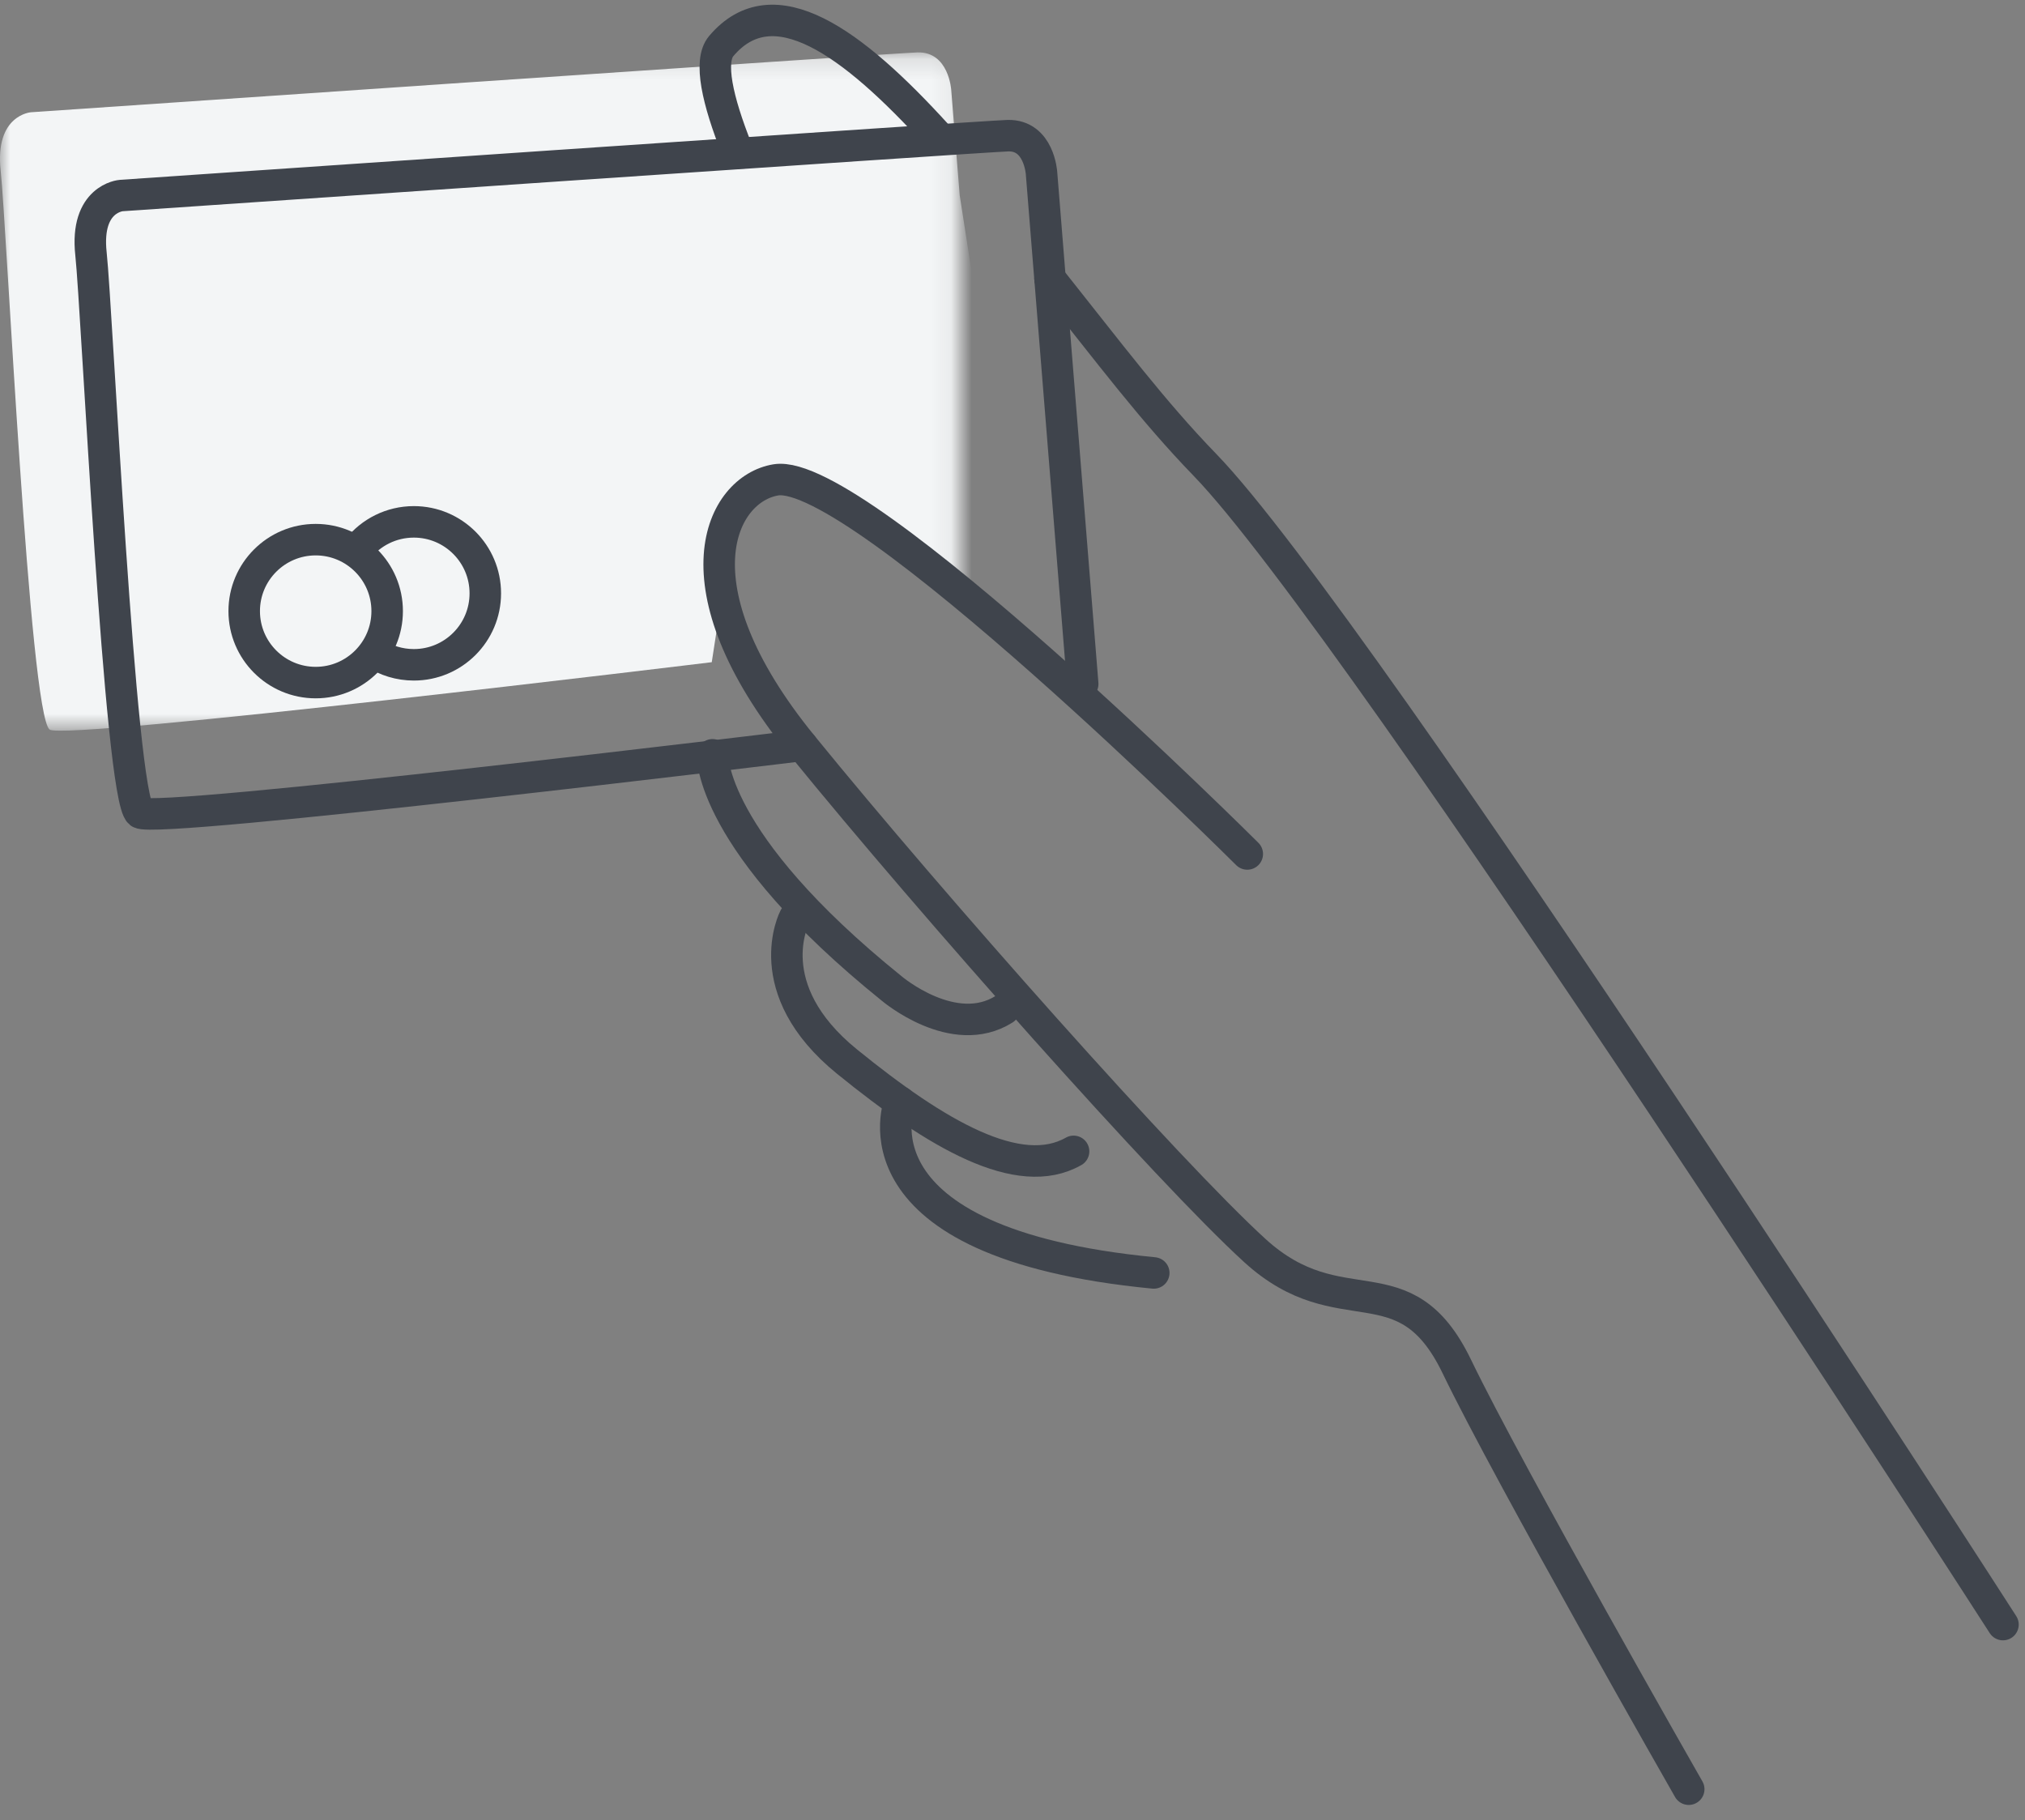 <?xml version="1.0" encoding="UTF-8"?>
<svg width="99px" height="89px" viewBox="0 0 99 89" version="1.1" xmlns="http://www.w3.org/2000/svg" xmlns:xlink="http://www.w3.org/1999/xlink">
    <rect x="0" y="0" width="99" height="89" fill="#808080" stroke="none"/>
    <!-- Generator: sketchtool 52.2 (67145) - http://www.bohemiancoding.com/sketch -->
    <title>F2D4E6C3-2FD5-4ED5-96A8-6CE5545D3121</title>
    <desc>Created with sketchtool.</desc>
    <defs>
        <polygon id="path-1" points="0 0.16 46.919 0.16 46.919 33.321 0 33.321"></polygon>
    </defs>
    <g id="Home" stroke="none" stroke-width="1" fill="none" fill-rule="evenodd">
        <g transform="translate(-695, -5033)" id="Como-funciona">
            <g transform="translate(152, 4921)">
                <g id="Icono-pago" transform="translate(543, 113)">
                    <g id="Group-3" transform="translate(0, 1.402)">
                        <mask id="mask-2" fill="white">
                            <use xlink:href="#path-1"></use>
                        </mask>
                        <g id="Clip-2"></g>
                        <path d="M46.919,7.147 L46.504,1.99 C46.504,1.99 46.387,0.119 44.857,0.16 C43.702,0.192 1.51,3.087 1.51,3.087 C1.51,3.087 -0.262,3.216 0.032,5.935 C0.329,8.662 1.441,32.503 2.425,33.266 C3.147,33.826 34.797,29.973 34.797,29.973 L35.854,23.112 L38.469,21.042 L42.302,23.112 L50.32,28.976 L46.919,7.147 Z" id="Fill-1" fill="#F3F5F6" mask="url(#mask-2)"></path>
                    </g>
                    <path d="M60.978,40.751 C60.978,40.751 41.96,21.799 37.933,22.461 C35.268,22.898 32.812,27.581 39.213,35.445 C45.615,43.311 57.137,56.297 61.344,60.137 C65.551,63.978 68.66,60.504 71.221,65.807 C73.781,71.112 82.56,86.475 82.56,86.475" id="Stroke-4" stroke="#3F444C" stroke-width="1.54" stroke-linecap="round" stroke-linejoin="round"></path>
                    <path d="M45.81,5.611 C41.652,1.036 37.804,-1.759 35.259,1.254 C34.64,1.986 35.074,3.906 36.025,6.301" id="Stroke-6" stroke="#3F444C" stroke-width="1.54" stroke-linecap="round" stroke-linejoin="round"></path>
                    <path d="M97.923,78.427 C97.923,78.427 66.534,29.593 58.909,21.729 C56.372,19.112 54.25,16.285 51.335,12.621" id="Stroke-8" stroke="#3F444C" stroke-width="1.54" stroke-linecap="round" stroke-linejoin="round"></path>
                    <path d="M51.334,12.62 L50.919,7.463 C50.919,7.463 50.803,5.593 49.272,5.633 C48.116,5.664 5.926,8.56 5.926,8.56 C5.926,8.56 4.153,8.689 4.448,11.409 C4.744,14.135 5.857,37.976 6.84,38.738 C7.562,39.299 39.213,35.445 39.213,35.445" id="Stroke-10" stroke="#3F444C" stroke-width="1.54" stroke-linecap="round" stroke-linejoin="round"></path>
                    <path d="M52.932,32.44 L51.335,12.621" id="Stroke-12" stroke="#3F444C" stroke-width="1.54" stroke-linecap="round" stroke-linejoin="round"></path>
                    <path d="M34.834,35.903 C34.834,35.903 34.64,40.11 43.602,47.334 C43.602,47.334 46.62,49.896 49.09,48.34" id="Stroke-14" stroke="#3F444C" stroke-width="1.54" stroke-linecap="round" stroke-linejoin="round"></path>
                    <path d="M38.847,43.86 C38.847,43.86 37.018,47.334 41.408,50.901 C45.797,54.468 49.817,56.811 52.486,55.291" id="Stroke-16" stroke="#3F444C" stroke-width="1.54" stroke-linecap="round" stroke-linejoin="round"></path>
                    <path d="M43.99,52.873 C43.99,52.873 41.224,59.772 56.406,61.235" id="Stroke-18" stroke="#3F444C" stroke-width="1.54" stroke-linecap="round" stroke-linejoin="round"></path>
                    <path d="M18.928,28.878 C18.928,30.808 17.364,32.372 15.434,32.372 C13.504,32.372 11.939,30.808 11.939,28.878 C11.939,26.949 13.504,25.384 15.434,25.384 C17.364,25.384 18.928,26.949 18.928,28.878 Z" id="Stroke-20" stroke="#3F444C" stroke-width="1.54" stroke-linecap="round" stroke-linejoin="round"></path>
                    <path d="M17.499,25.832 C18.138,25.029 19.126,24.514 20.232,24.514 C22.162,24.514 23.726,26.079 23.726,28.009 C23.726,29.939 22.162,31.503 20.232,31.503 C19.523,31.503 18.864,31.292 18.312,30.93" id="Stroke-22" stroke="#3F444C" stroke-width="1.54" stroke-linecap="round" stroke-linejoin="round"></path>
                </g>
            </g>
        </g>
    </g>
</svg>